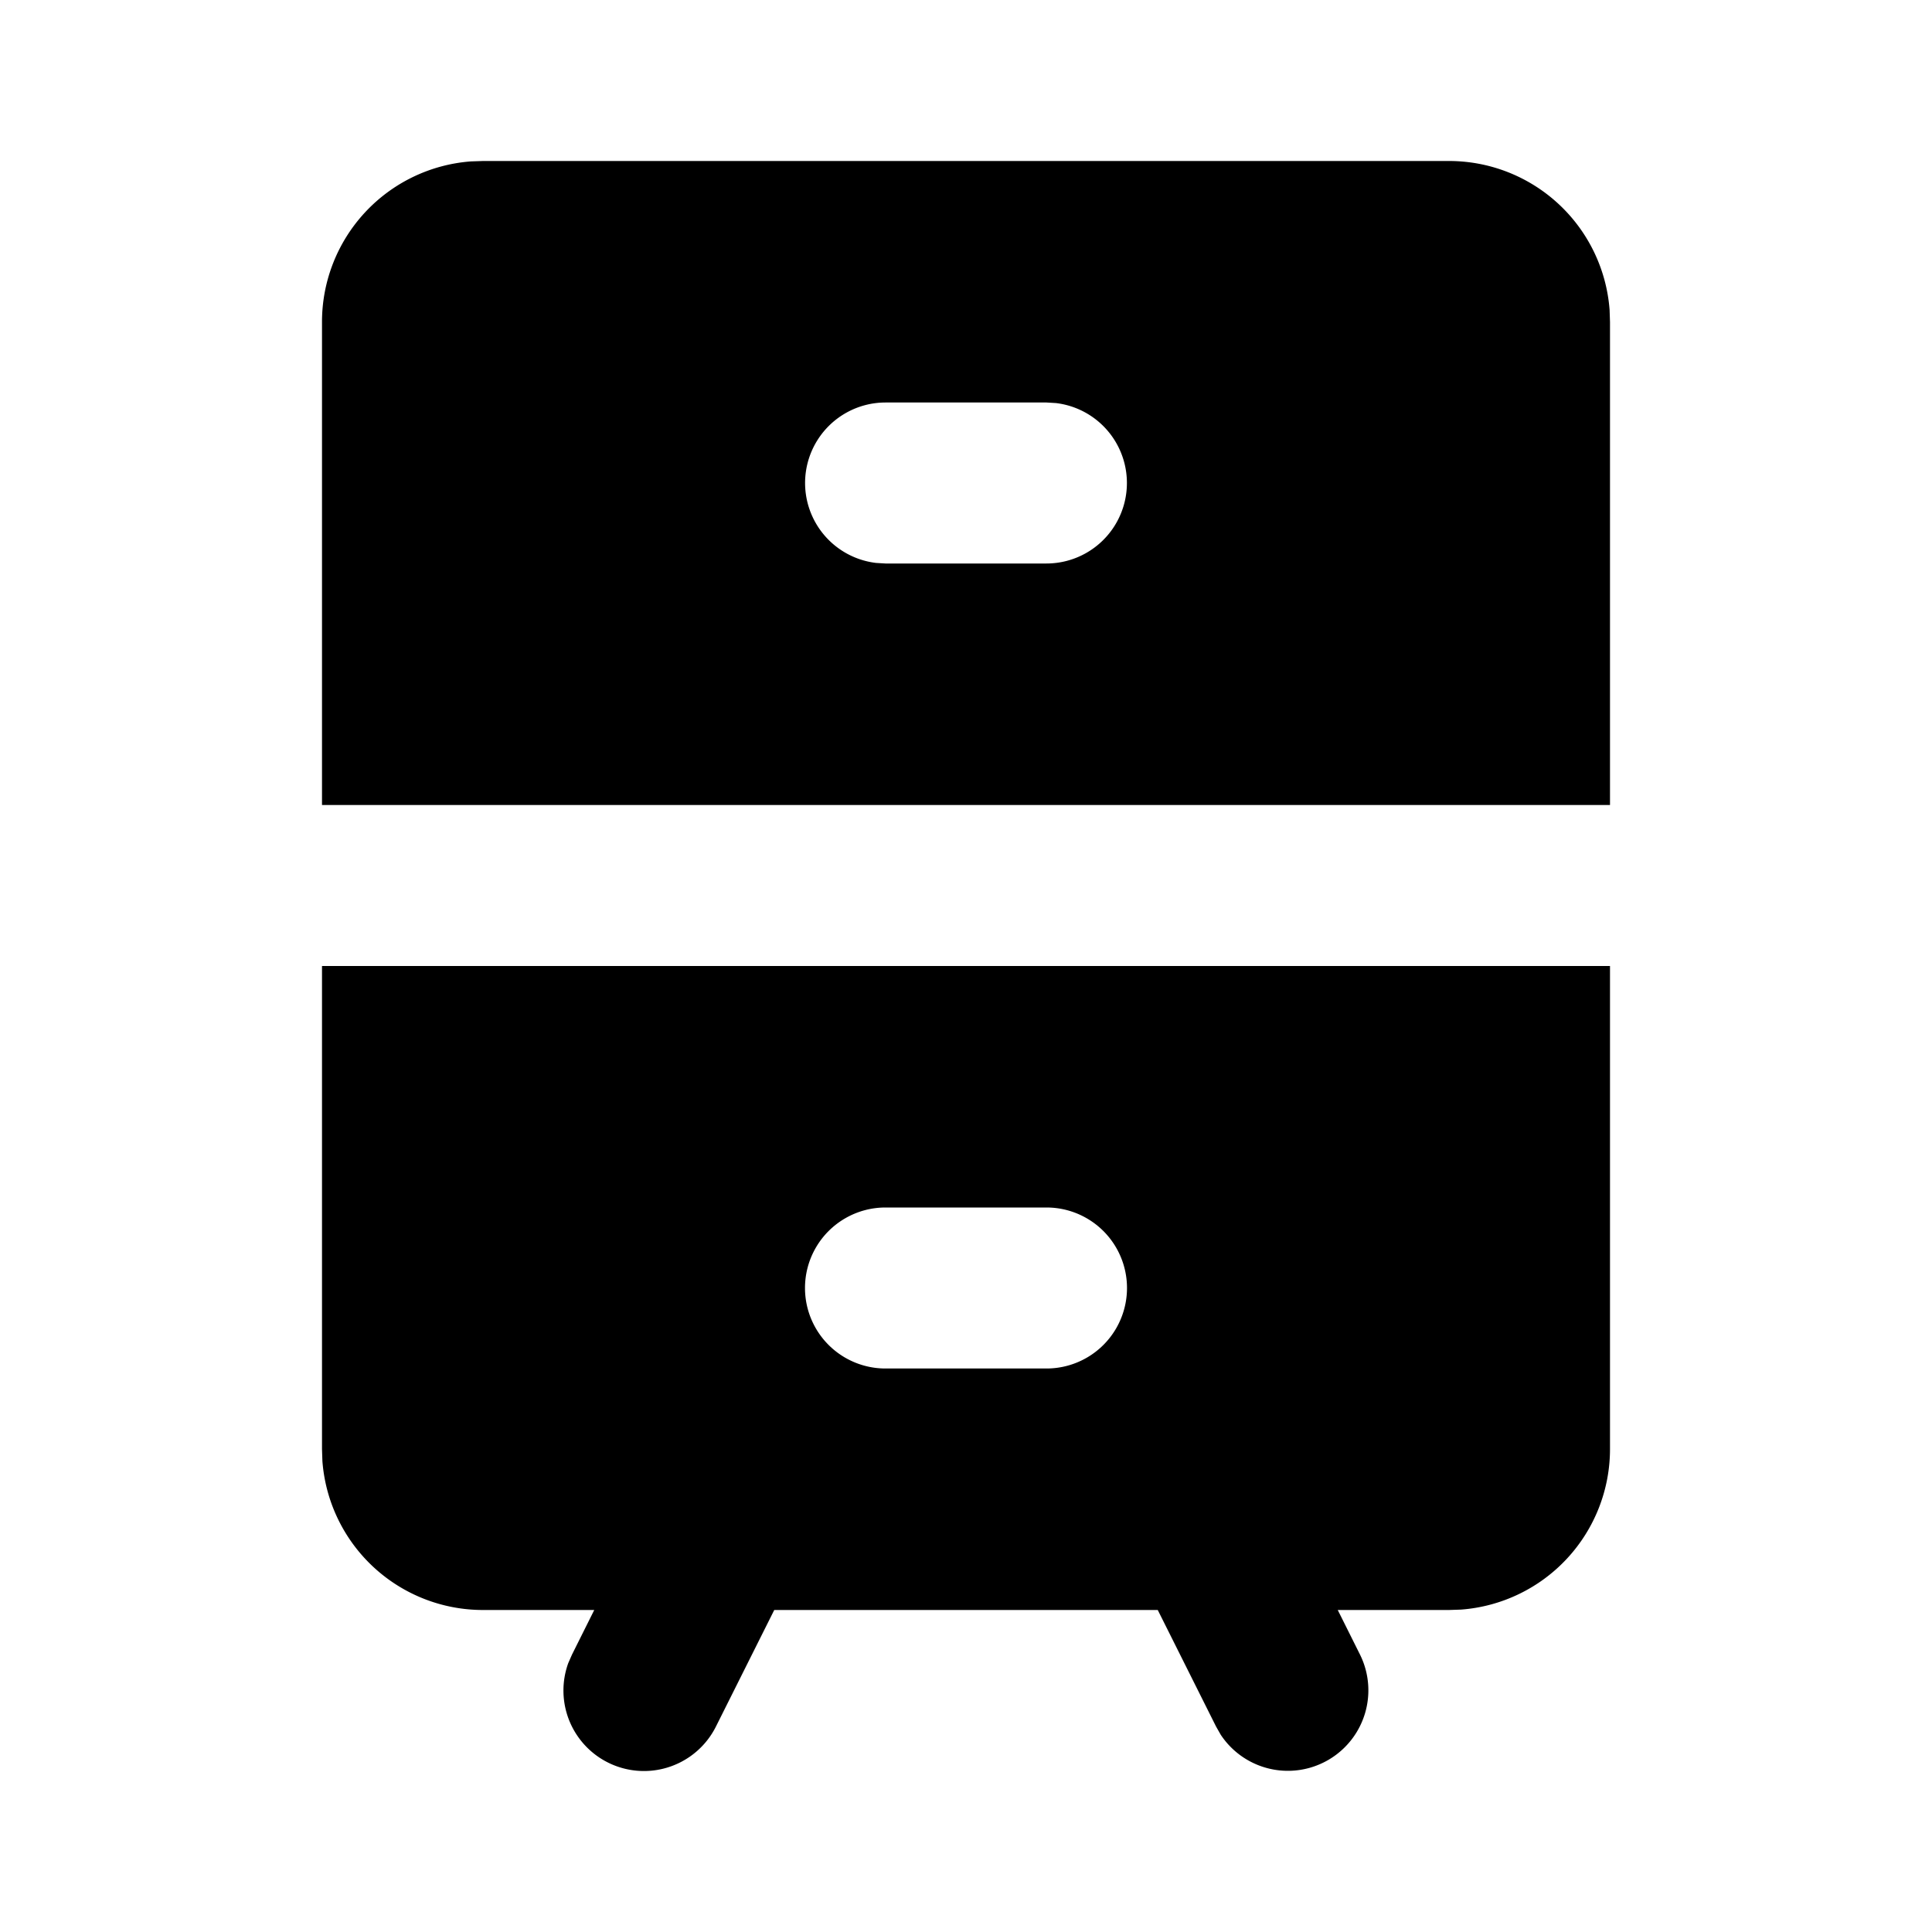 <svg xmlns="http://www.w3.org/2000/svg" width="1em" height="1em" viewBox="0 0 24 24"><g fill="none" fill-rule="evenodd"><path d="M24 0v24H0V0zM12.594 23.258l-.012.002l-.071.035l-.02.004l-.014-.004l-.071-.036c-.01-.003-.019 0-.024.006l-.004.01l-.017.428l.005.02l.01.013l.104.074l.015.004l.012-.004l.104-.074l.012-.016l.004-.017l-.017-.427c-.002-.01-.009-.017-.016-.018m.264-.113l-.014.002l-.184.093l-.01.01l-.003.011l.018.43l.005.012l.008.008l.201.092c.012.004.023 0 .029-.008l.004-.014l-.034-.614c-.003-.012-.01-.02-.02-.022m-.715.002a.023.023 0 0 0-.027.006l-.006.014l-.034.614c0 .012.007.02.017.024l.015-.002l.201-.093l.01-.008l.003-.011l.018-.43l-.003-.012l-.01-.01z"/><path fill="currentColor" d="M20 12v6a2 2 0 0 1-1.85 1.995L18 20h-1.382l.276.553a1 1 0 0 1-1.73.996l-.058-.102L14.382 20H9.618l-.724 1.447a1 1 0 0 1-1.835-.787l.047-.107l.276-.553H6a2 2 0 0 1-1.995-1.85L4 18v-6zm-7 3h-2a1 1 0 1 0 0 2h2a1 1 0 1 0 0-2m5-13a2 2 0 0 1 1.995 1.85L20 4v6H4V4a2 2 0 0 1 1.85-1.995L6 2zm-5 3h-2a1 1 0 0 0-.117 1.993L11 7h2a1 1 0 0 0 .117-1.993z"/></g></svg>